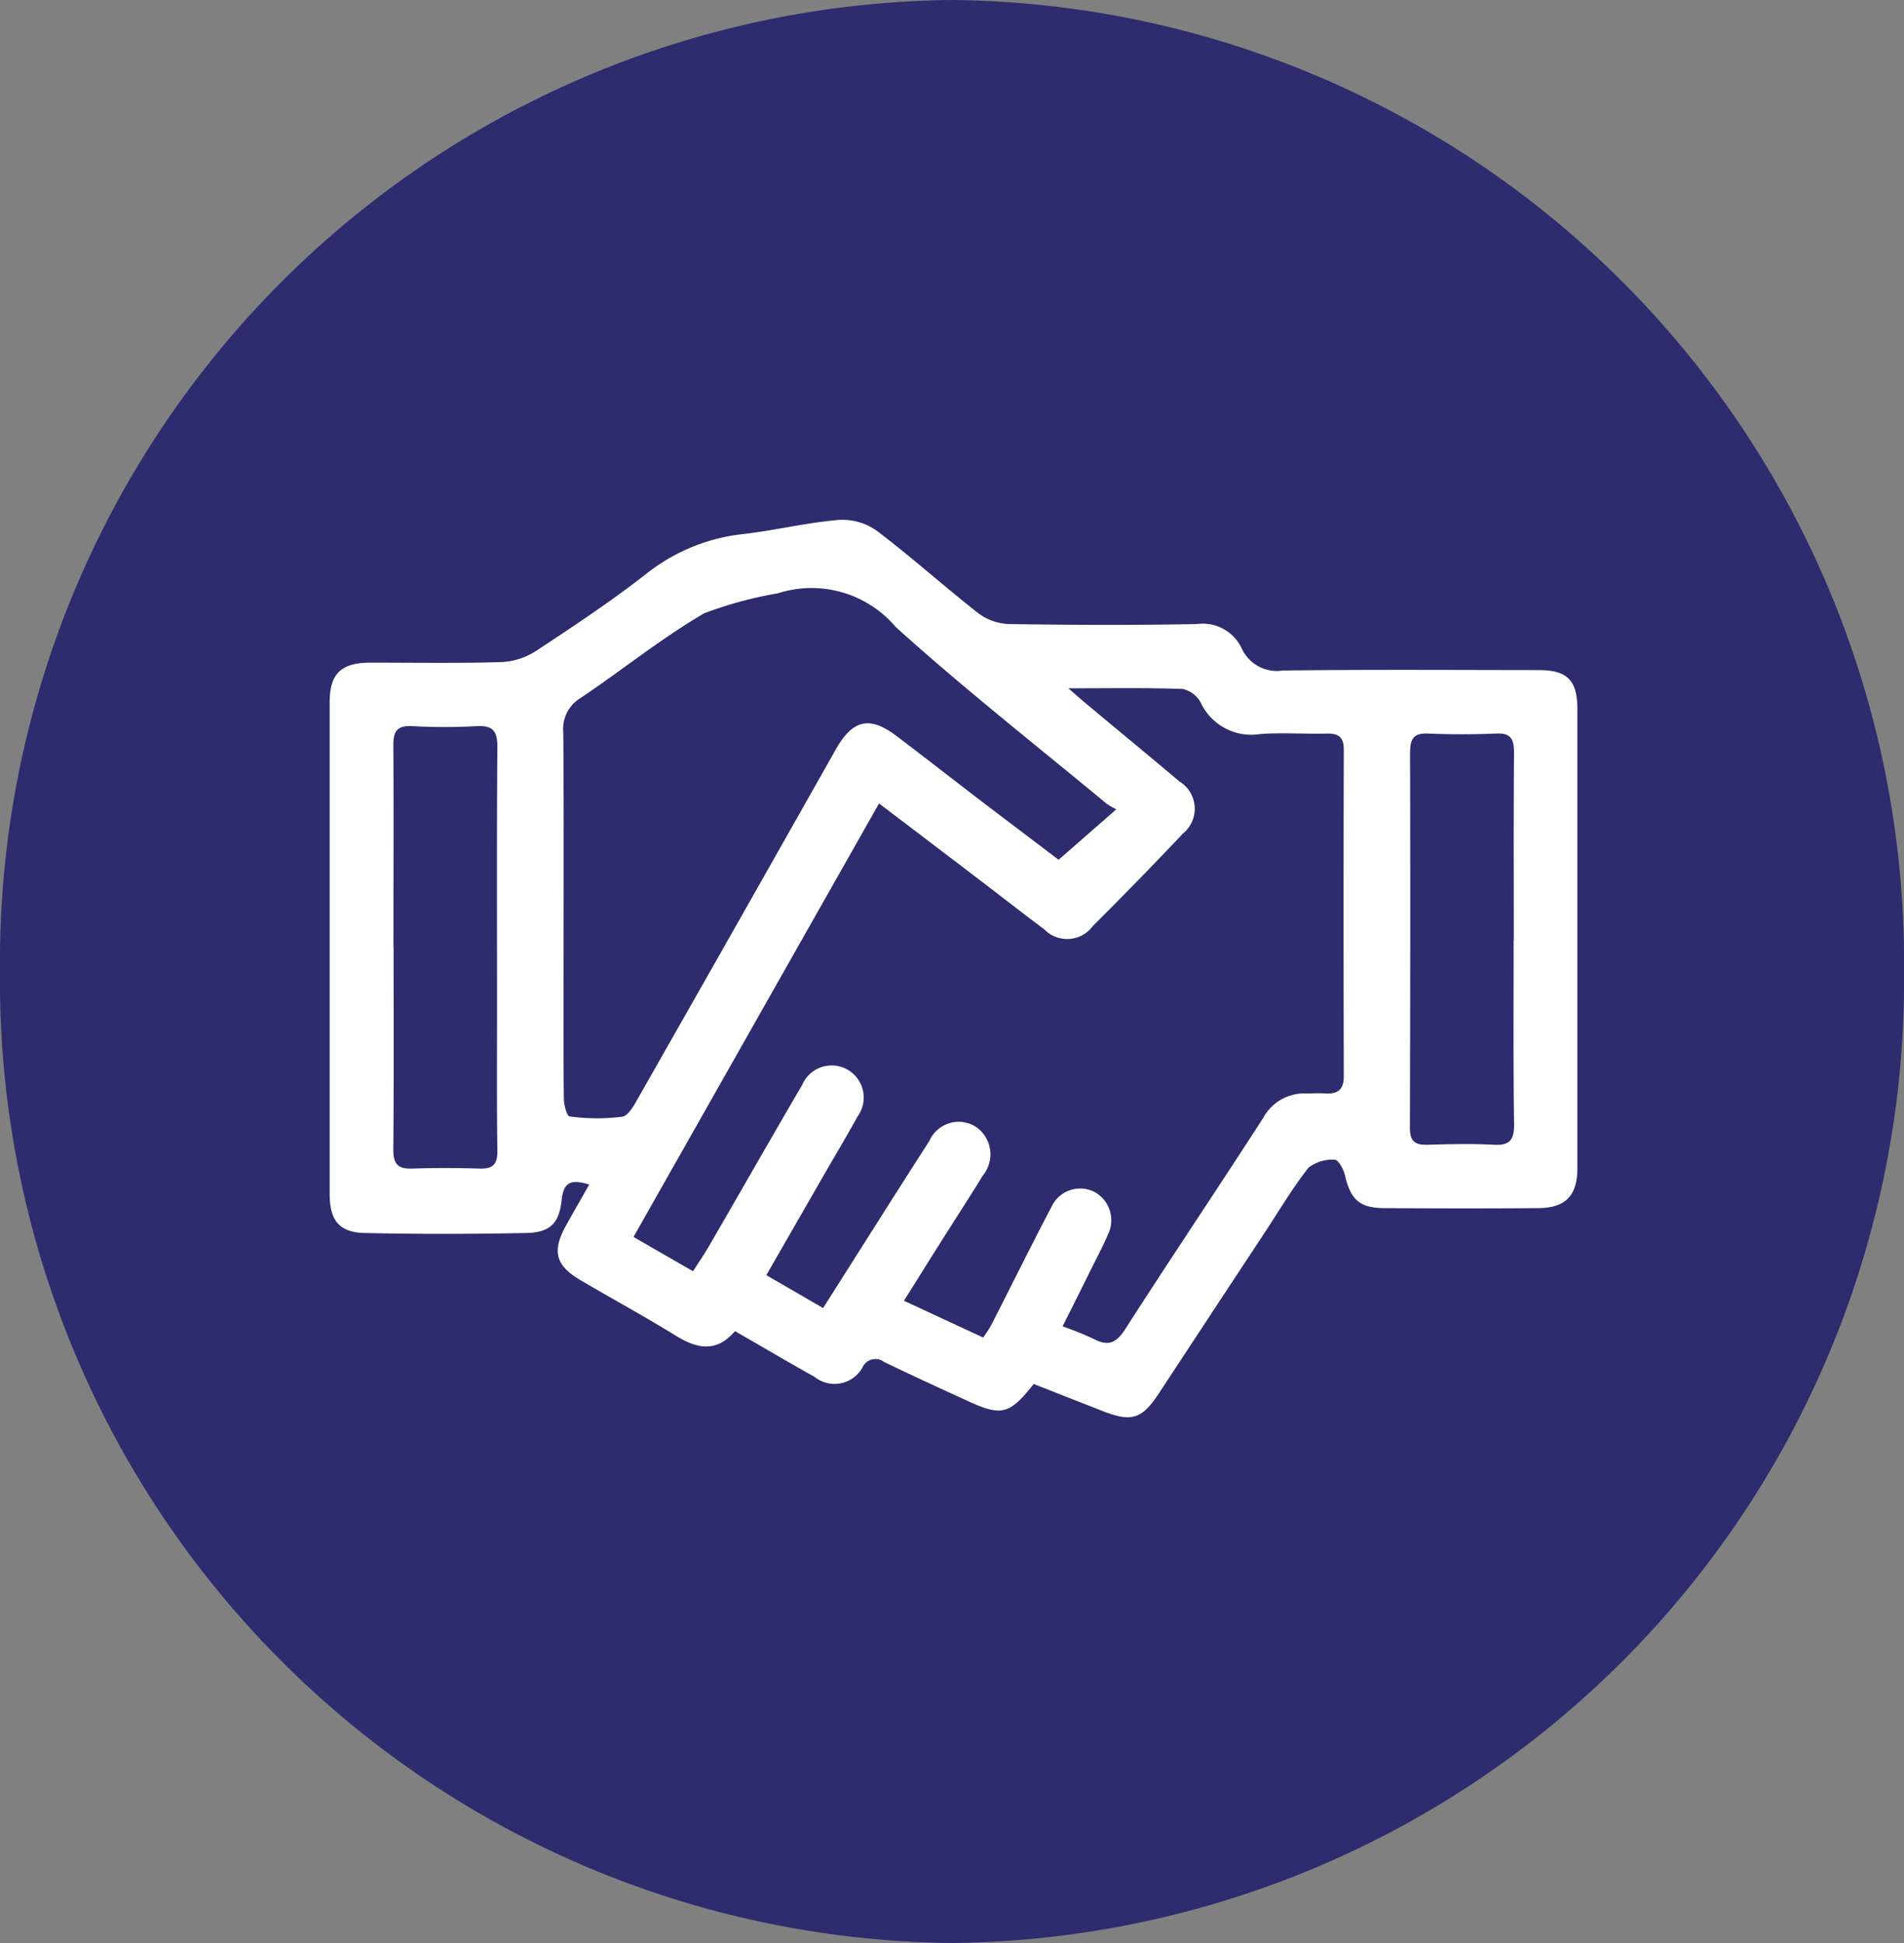 <svg xmlns="http://www.w3.org/2000/svg" width="50" height="51" viewBox="0 0 50 51">
  <rect x="0" y="0" width="50" height="51" fill="#808080" stroke="none"/>
  <g id="Group_21846" data-name="Group 21846" transform="translate(0.171 0.342)">
    <path id="Path_22619" data-name="Path 22619" d="M25,0A25.254,25.254,0,0,1,50,25.5,25.254,25.254,0,0,1,25,51,25.254,25.254,0,0,1,0,25.5,25.254,25.254,0,0,1,25,0Z" transform="translate(-0.171 -0.342)" fill="#2c2c6e"/>
    <g id="Group_19602" data-name="Group 19602" transform="translate(8.484 13.297)">
      <path id="Path_18116" data-name="Path 18116" d="M330.036,235.742c-.632.8-.842.854-1.721.451-.739-.338-1.477-.677-2.209-1.03a.373.373,0,0,0-.568.149.839.839,0,0,1-1.257.243c-.693-.388-1.378-.791-2.089-1.2-.492.574-1,.461-1.558.117-.819-.505-1.665-.965-2.495-1.453-.664-.39-.759-.762-.381-1.442.192-.346.39-.688.607-1.07-.424-.127-.671-.113-.724.4-.065.624-.309.86-.937.872-1.411.028-2.823.031-4.233,0-.678-.015-.923-.333-.923-1.031q0-6.451,0-12.9c0-.75.3-1.037,1.064-1.04,1.146,0,2.292.019,3.437-.014a1.835,1.835,0,0,0,.911-.288c1-.658,2-1.321,2.936-2.055a4.939,4.939,0,0,1,2.532-1.02c.837-.1,1.664-.3,2.5-.37a1.57,1.57,0,0,1,.994.29c.912.691,1.765,1.46,2.667,2.165a1.422,1.422,0,0,0,.8.279c1.643.025,3.288.033,4.931,0a1.134,1.134,0,0,1,1.179.638,1.01,1.01,0,0,0,1.075.582c2.241-.028,4.483-.013,6.725-.011.747,0,1.015.268,1.015,1.021q0,6.027,0,12.055c0,.715-.309,1.04-1.023,1.046-1.345.011-2.69.009-4.035,0-.666,0-.9-.224-1.051-.88-.034-.15-.176-.393-.261-.39a1.014,1.014,0,0,0-.692.21c-.42.532-.767,1.122-1.141,1.69q-1.4,2.121-2.793,4.241c-.443.669-.713.749-1.462.459C331.256,236.222,330.656,235.984,330.036,235.742Zm-5.53-1.993c.959-1.51,1.87-2.955,2.793-4.391a.841.841,0,0,1,1.224-.363.876.876,0,0,1,.178,1.275c-.276.453-.568.9-.851,1.347-.4.627-.79,1.255-1.221,1.94l2.083.967c.1-.151.174-.256.232-.371.52-1.02,1.026-2.046,1.559-3.059a.828.828,0,0,1,1.139-.387.846.846,0,0,1,.341,1.119c-.128.3-.287.6-.434.893-.246.5-.494.99-.754,1.511a8.222,8.222,0,0,1,.81.326c.376.2.593.122.832-.249,1.192-1.857,2.426-3.688,3.622-5.542a1.23,1.23,0,0,1,1.141-.649c.166,0,.332-.012.5,0,.33.019.481-.106.48-.459q-.012-4.284,0-8.567c0-.337-.148-.427-.455-.42-.581.014-1.165-.031-1.743.013a1.467,1.467,0,0,1-1.557-.821.716.716,0,0,0-.471-.363c-.956-.034-1.913-.017-3.008-.017.234.2.364.319.5.43.8.67,1.612,1.333,2.409,2.009a.84.84,0,0,1,.1,1.374q-1.164,1.23-2.364,2.425a.839.839,0,0,1-1.282.084c-.586-.436-1.16-.887-1.741-1.329-.853-.65-1.707-1.3-2.593-1.971l-6.448,11.379,1.564.9c.152-.239.282-.428.4-.626.823-1.422,1.637-2.848,2.466-4.266a.842.842,0,1,1,1.455.827c-.271.495-.562.978-.844,1.467l-1.553,2.7Zm7.7-13.091a1.941,1.941,0,0,1-.255-.147c-1.853-1.537-3.751-3.024-5.535-4.636a2.9,2.9,0,0,0-3.1-.886,10.4,10.4,0,0,0-1.933.524c-1.129.659-2.155,1.491-3.243,2.221a.95.95,0,0,0-.457.906c.017,2.059.008,4.118.008,6.177,0,1.146-.006,2.292.007,3.437,0,.163.082.459.149.465a5.33,5.33,0,0,0,1.383.008c.177-.029.332-.338.451-.546q2.586-4.542,5.157-9.093c.449-.792.893-.889,1.605-.348.74.562,1.474,1.133,2.213,1.7.721.549,1.445,1.094,2.035,1.542Zm-18.979,3.614c0,1.776.008,3.551-.007,5.327,0,.372.124.5.489.489.6-.02,1.195-.018,1.792,0,.35.01.456-.131.451-.473-.017-1.244-.008-2.489-.008-3.734,0-2.29-.009-4.58.008-6.87,0-.413-.124-.558-.539-.536a15.418,15.418,0,0,1-1.692,0c-.411-.023-.505.141-.5.521C313.231,220.753,313.223,222.512,313.223,224.271Zm29.417-.18c0-1.641-.007-3.282.006-4.923,0-.35-.08-.519-.469-.5-.6.025-1.194.025-1.79,0-.388-.016-.471.152-.471.5q.012,4.924-.005,9.847c0,.365.141.456.472.446.58-.017,1.162-.03,1.74,0,.433.025.529-.152.524-.549C342.629,227.308,342.64,225.7,342.64,224.092Z" transform="translate(-311.546 -213.054)" fill="#fff" fill-rule="evenodd"/>
    </g>
  </g>
</svg>
